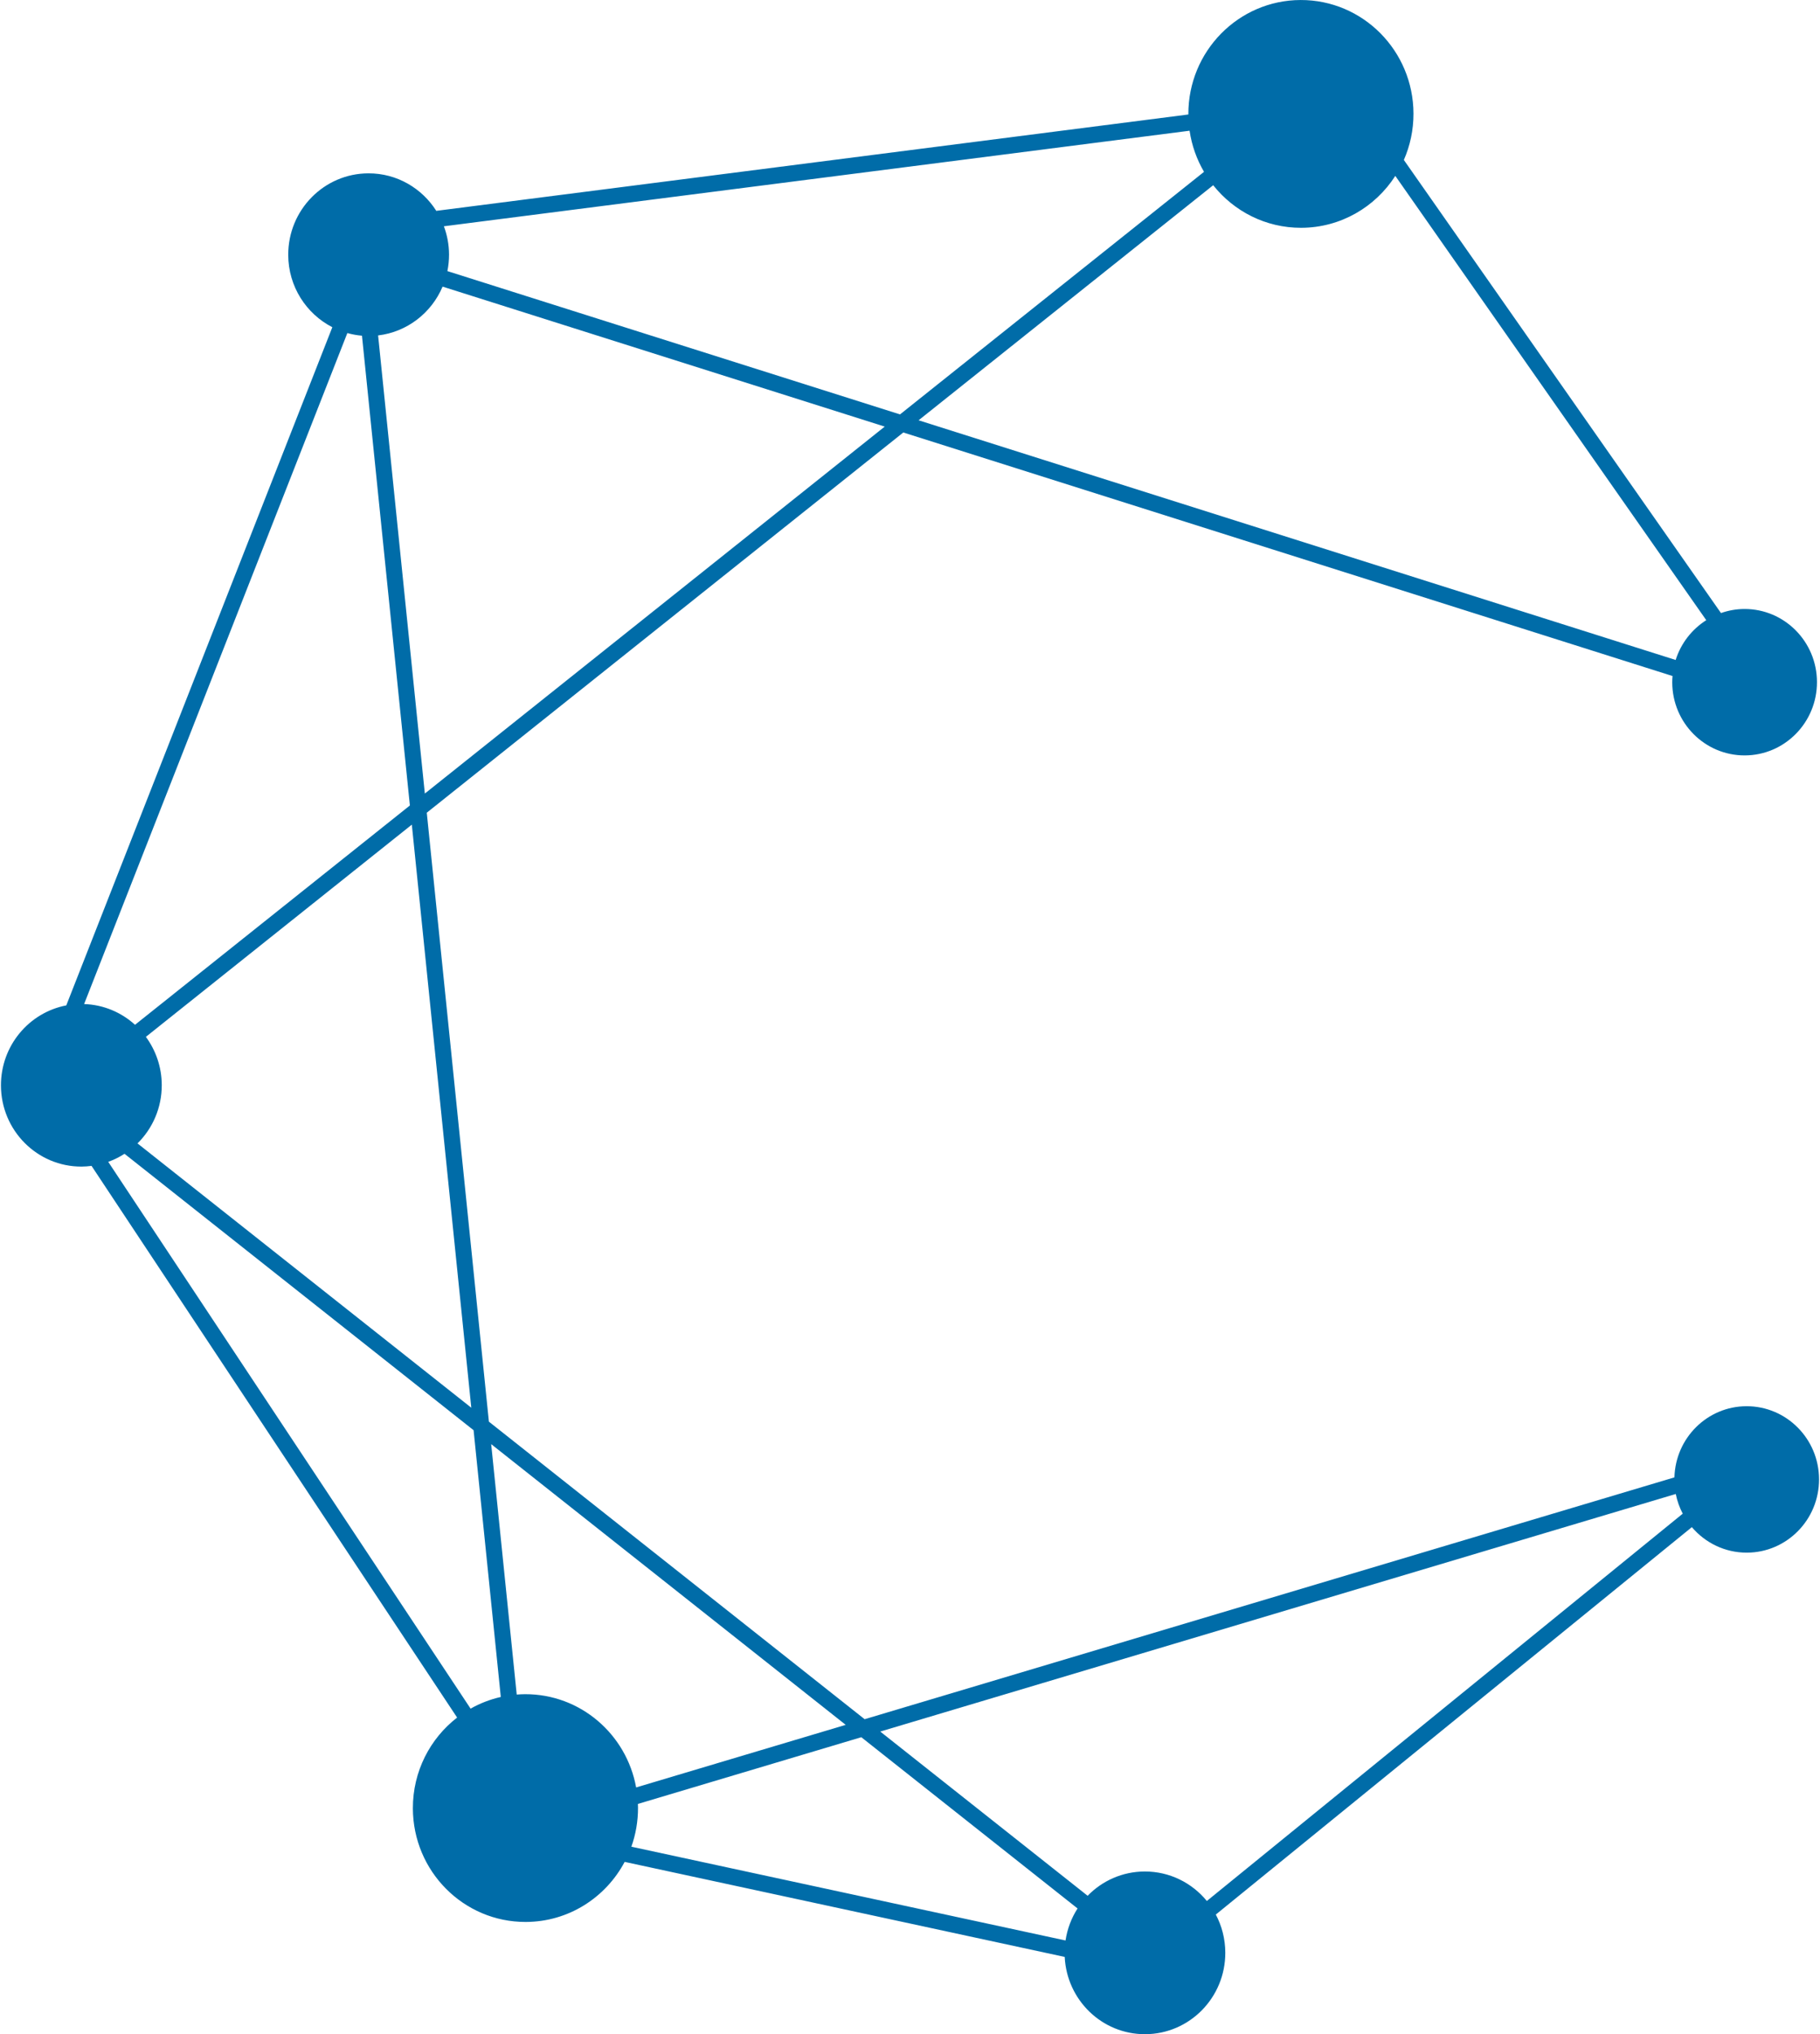 <?xml version="1.0" encoding="iso-8859-1"?>
<!-- Generator: Adobe Illustrator 15.1.0, SVG Export Plug-In . SVG Version: 6.00 Build 0)  -->
<!DOCTYPE svg PUBLIC "-//W3C//DTD SVG 1.1//EN" "http://www.w3.org/Graphics/SVG/1.1/DTD/svg11.dtd">
<svg version="1.1" id="Capa_1" xmlns="http://www.w3.org/2000/svg" xmlns:xlink="http://www.w3.org/1999/xlink" x="0px" y="0px"
	 width="358px" height="400px" viewBox="0 0 358 400" style="enable-background:new 0 0 358 400;" xml:space="preserve">
<g>
	<path style="fill:#006CA8;" d="M343.541,276.513c-7.715,0.021-13.963,6.246-14.176,13.992l-159.287,47.553l-73.912-58.51
		L83.949,159.809l93.734-74.766l151.311,47.889c-0.033,0.413-0.061,0.828-0.059,1.25c0.02,7.951,6.41,14.381,14.27,14.359
		c7.861-0.021,14.219-6.484,14.199-14.436c-0.021-7.951-6.412-14.379-14.273-14.357c-1.617,0.004-3.164,0.293-4.609,0.799
		l-62.379-89.093c1.221-2.787,1.9-5.87,1.893-9.115C278.004,9.97,268.064-0.03,255.836,0.003
		c-12.227,0.033-22.113,10.086-22.082,22.455c0,0.018,0.002,0.035,0.002,0.054L85.82,41.462c-2.82-4.444-7.742-7.392-13.35-7.377
		c-8.734,0.023-15.797,7.203-15.773,16.039c0.016,6.217,3.545,11.585,8.674,14.218L13.039,197.696
		c-7.334,1.408-12.871,7.923-12.852,15.746c0.023,8.836,7.123,15.977,15.857,15.953c0.666-0.002,1.316-0.059,1.961-0.141
		l71.912,108.482c-5.305,4.105-8.723,10.578-8.703,17.854c0.033,12.367,9.971,22.367,22.199,22.336
		c8.424-0.021,15.734-4.799,19.459-11.812l86.559,18.688c0.416,8.48,7.336,15.219,15.816,15.195
		c8.734-0.023,15.799-7.203,15.773-16.037c-0.008-2.709-0.686-5.256-1.865-7.49l93.637-76.178c2.619,3.076,6.494,5.025,10.822,5.016
		c7.861-0.021,14.219-6.484,14.197-14.436C357.793,282.921,351.4,276.493,343.541,276.513z M166.352,339.169l-41.223,12.307
		c-1.895-10.453-10.953-18.363-21.83-18.338c-0.559,0.002-1.109,0.031-1.658,0.074l-5.023-49.244L166.352,339.169z M92.705,276.81
		l-65.658-51.975c2.951-2.914,4.783-6.977,4.771-11.477c-0.01-3.555-1.178-6.824-3.123-9.476l52.312-41.728L92.705,276.81z
		 M83.566,156.042l-9.191-90.084c5.721-0.68,10.504-4.439,12.684-9.597l86.969,27.524L83.566,156.042z M335.627,121.949
		c-2.826,1.792-4.988,4.55-6.02,7.825L180.691,82.644l57.947-46.221c4.072,5.118,10.316,8.39,17.314,8.371
		c7.76-0.021,14.572-4.082,18.51-10.206L335.627,121.949z M233.996,25.705c0.428,2.917,1.412,5.648,2.838,8.085l-59.799,47.696
		L88.004,53.309c0.213-1.056,0.326-2.148,0.324-3.269c-0.006-1.953-0.373-3.815-1.012-5.544L233.996,25.705z M71.201,66.012
		l9.424,92.376l-54.066,43.124c-2.676-2.433-6.168-3.948-10.014-4.079L68.324,65.493C69.254,65.751,70.213,65.93,71.201,66.012z
		 M21.289,228.46c1.133-0.406,2.207-0.938,3.205-1.582l68.662,54.352l5.352,52.453c-2.111,0.479-4.107,1.258-5.943,2.297
		L21.289,228.46z M125.477,354.718l43.945-13.119l42.539,33.674c-1.203,1.865-2.02,4-2.367,6.295l-85.402-18.441
		c0.852-2.389,1.312-4.965,1.307-7.652C125.496,355.22,125.486,354.97,125.477,354.718z M237.391,373.802
		c-2.91-3.553-7.309-5.811-12.225-5.799c-4.396,0.012-8.367,1.84-11.225,4.775l-40.793-32.291l156.48-46.715
		c0.273,1.373,0.744,2.672,1.373,3.871L237.391,373.802z"/>
</g>
</svg>
